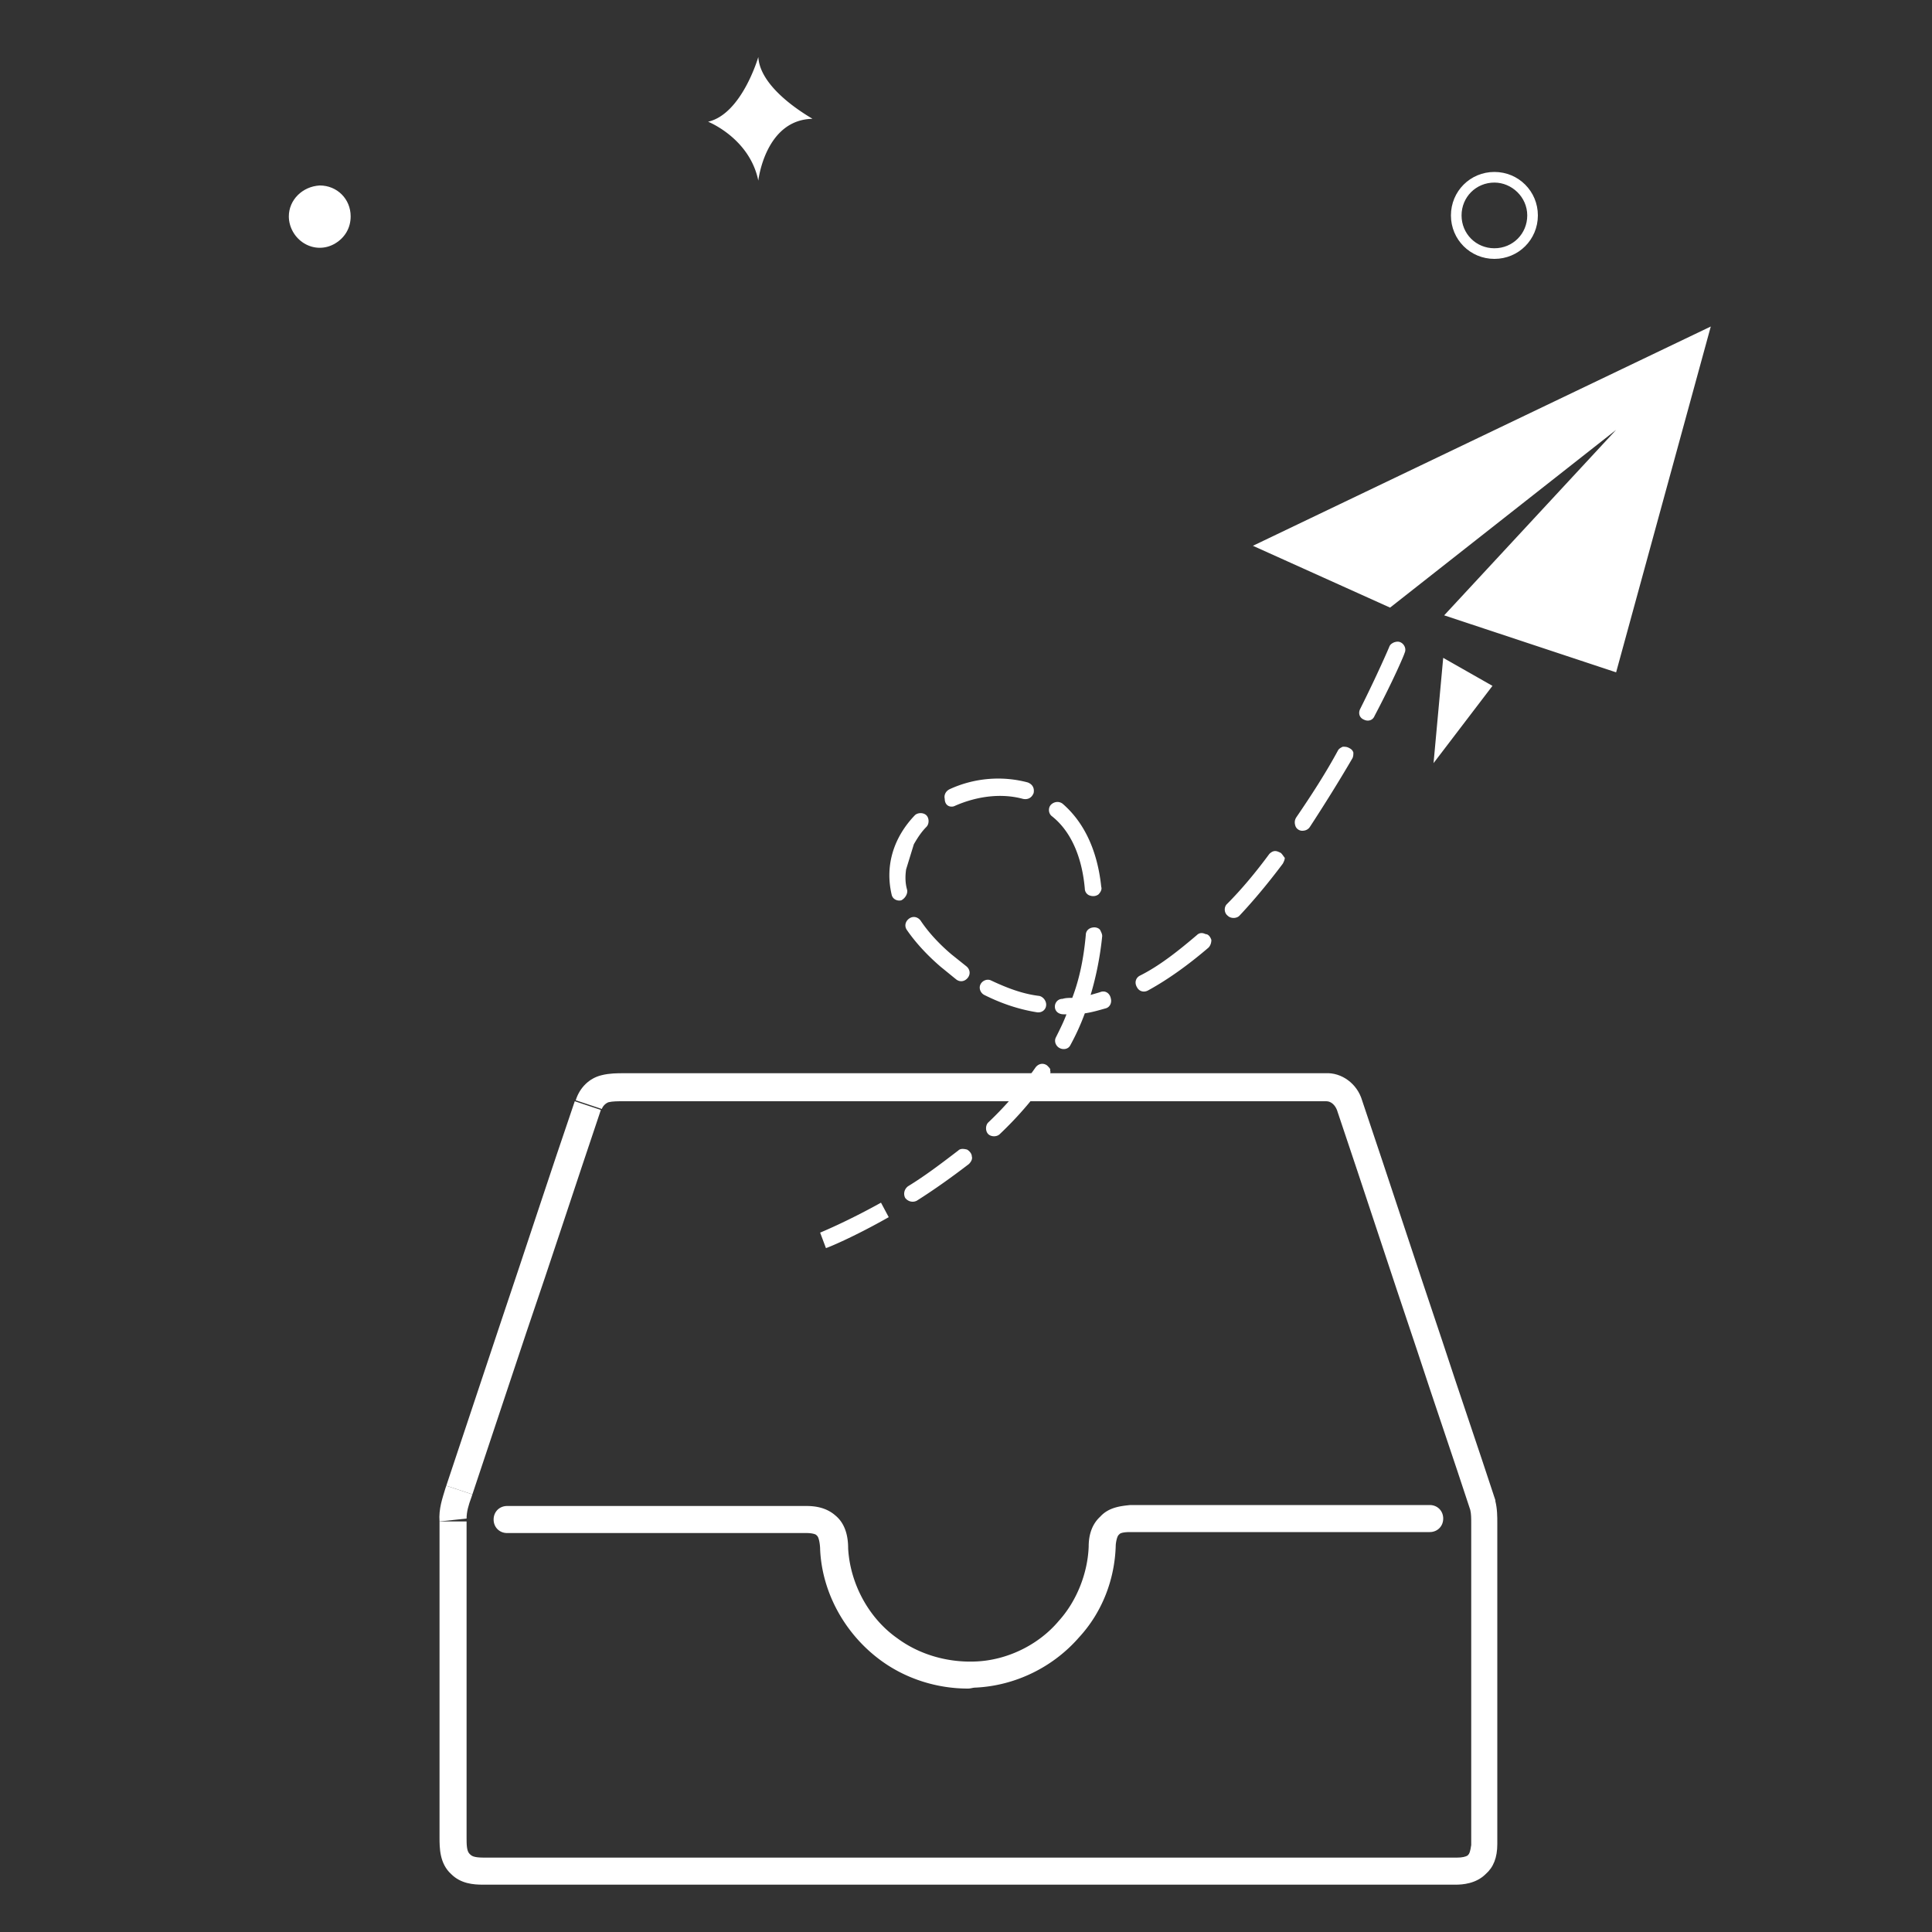 <?xml version="1.0" standalone="no"?><!DOCTYPE svg PUBLIC "-//W3C//DTD SVG 1.1//EN" "http://www.w3.org/Graphics/SVG/1.1/DTD/svg11.dtd"><svg t="1732284074193" class="icon" viewBox="0 0 1024 1024" version="1.1" xmlns="http://www.w3.org/2000/svg" p-id="4497" xmlns:xlink="http://www.w3.org/1999/xlink" width="200" height="200"><rect x="0" y="0" width="1024" height="1024" fill="#333333" stroke="none"/><path d="M153.088 114.688c0 5.632 3.072 11.264 8.192 14.336s11.264 3.072 16.384 0 8.192-8.192 8.192-14.336c0-9.216-7.168-16.384-16.384-16.384-9.216 0.512-16.384 7.68-16.384 16.384z m638.976 22.528c-12.8 0-23.04-10.24-23.04-23.04s10.24-23.04 23.04-23.04 23.04 10.24 23.04 23.04-10.24 23.04-23.04 23.04z m0-40.448c-9.728 0-17.408 7.68-17.408 17.408s7.68 17.408 17.408 17.408 17.408-7.68 17.408-17.408-8.192-17.408-17.408-17.408zM247.296 972.8H232.96v-166.4h14.336v166.4z m3.072-180.736l-13.824-4.608 28.672-86.016c13.312-39.424 26.112-78.848 39.424-117.76l13.824 4.608c-13.312 39.424-26.112 78.848-39.424 117.76l-28.672 86.016z" fill="#ffffff" p-id="4498"></path><path d="M232.96 806.4c-0.512-6.656 1.536-12.288 3.072-17.408l0.512-1.536 13.824 4.608-0.512 1.536c-1.536 4.096-2.56 7.68-2.56 11.264l-14.336 1.536zM256 998.912c-5.12 0-11.776-0.512-16.896-5.632-6.144-5.632-6.144-13.824-6.144-19.456v-1.024h14.336v1.024c0 3.584 0 7.168 1.536 8.704l0.512 0.512c1.536 1.536 5.12 1.536 8.704 1.536h514.048c3.072 0 4.608-0.512 5.632-1.024l0.512-0.512c0.512-0.512 1.024-1.536 1.536-5.12v-170.496c0-2.56 0-5.12-0.512-7.168-9.216-28.16-18.944-56.32-28.16-84.48-14.336-42.496-28.16-84.992-42.496-127.488-1.024-2.56-3.072-4.608-5.632-4.608H330.24c-2.56 0-5.632 0-7.68 0.512-1.536 0.512-3.072 2.048-3.584 3.584l-13.824-4.608c2.048-6.656 7.168-11.776 13.824-13.312 4.096-1.024 8.192-1.024 11.264-1.024h372.224c8.704-0.512 16.896 5.632 19.456 14.336 14.336 42.496 28.16 84.992 42.496 127.488 9.216 28.16 18.944 56.32 28.16 84.48v0.512c1.024 4.096 1.024 8.192 1.024 11.776v169.984c0 7.168-2.048 12.288-6.144 15.872-5.12 5.12-12.288 5.632-15.872 5.632H256z" fill="#ffffff" p-id="4499"></path><path d="M513.024 894.976c-16.384 0-32.768-5.12-46.08-14.848-18.944-13.824-31.232-35.84-32.256-58.88 0-2.048-0.512-6.144-1.536-7.168l-0.512-0.512c-0.512-0.512-2.56-1.024-5.12-1.024H268.8c-4.096 0-7.168-3.072-7.168-7.168s3.072-7.168 7.168-7.168h158.72c5.12 0 10.752 1.024 15.36 5.12 6.144 5.12 6.656 13.312 6.656 17.408 1.024 18.432 10.752 36.864 26.112 47.616 11.776 8.704 26.624 12.8 40.96 12.288 16.896-0.512 33.792-8.704 44.544-21.504 9.728-10.752 15.36-25.6 15.872-39.424 0-3.584 0.512-10.752 6.144-15.872 4.608-5.12 11.264-5.632 15.872-6.144h158.72c4.096 0 7.168 3.072 7.168 7.168s-3.072 7.168-7.168 7.168h-158.72c-3.584 0-5.12 0.512-5.632 1.024l-0.512 0.512c-1.024 1.024-1.536 4.608-1.536 5.632-0.512 17.92-7.168 35.328-19.456 48.64-13.824 15.872-33.792 25.6-54.784 26.624-1.536 0-2.56 0.512-4.096 0.512zM1075.2 397.824s-11.776 39.424-34.816 45.056c0 0 29.184 11.776 34.816 40.448 0 0 4.608-41.984 37.888-43.008 0 0-36.352-19.456-37.888-42.496z m36.352-64.512s-4.608 14.848-13.312 16.896c0 0 10.752 4.608 13.312 15.36 0 0 1.536-15.872 14.336-15.872 0 0-13.824-7.68-14.336-16.384zM401.92 30.208s-8.704 30.208-26.624 34.304c0 0 22.016 8.704 26.624 31.232 0 0 3.584-32.256 28.672-32.768 0.512 0-27.648-14.848-28.672-32.768zM664.064 289.28l72.704 32.768 119.808-94.208-91.136 98.304 91.136 30.208 50.176-183.296-242.688 116.224zM764.928 348.672l-5.12 55.808 31.232-40.96-26.112-14.848zM466.944 637.44c-18.432 10.24-32.256 15.872-32.256 15.872l3.072 8.192c0.512 0 14.336-5.632 33.28-16.384l-4.096-7.68z m40.96-27.648c-8.704 6.656-17.408 13.312-26.624 18.944-2.048 1.536-2.56 4.096-1.536 6.144 1.536 2.048 4.096 2.56 6.144 1.536 9.728-6.144 18.944-12.8 27.648-19.456 1.024-1.024 2.048-2.56 1.536-4.096 0-1.536-1.536-3.072-2.56-3.584-2.048-0.512-3.584-0.512-4.608 0.512z m47.104-45.056c-2.048-1.536-4.608-1.024-6.144 1.024-7.168 10.24-15.36 19.968-25.088 29.184-1.536 1.536-1.536 4.608 0 6.144s4.608 1.536 6.144 0c10.24-9.728 18.944-19.968 26.112-30.72 0.512-1.024 1.024-2.048 0.512-3.072 0.512-0.512-0.512-1.536-1.536-2.56z m19.968-93.696c0 1.536 1.024 3.072 2.56 3.584s3.072 0.512 4.608-0.512c1.024-1.024 2.048-2.56 1.536-4.096-2.048-19.456-9.216-34.304-20.48-44.032-2.048-1.536-4.608-1.024-6.144 0.512s-1.536 4.608 0.512 6.144c9.728 7.68 15.872 20.992 17.408 38.4z m-70.656-43.52c0.512 0 1.024 0 2.048-0.512 11.776-5.12 24.576-6.656 35.84-3.584 2.56 0.512 4.608-0.512 5.632-3.072 0.512-2.56-0.512-4.608-3.072-5.632-13.312-3.584-28.16-2.56-41.472 3.584-2.048 1.024-3.072 3.072-2.56 5.12 0 2.56 1.536 4.096 3.584 4.096z m-23.552 44.032c-1.024-3.584-1.024-7.168-0.512-10.752l4.096-13.312c2.048-3.584 4.096-6.656 6.656-9.216 1.536-1.536 1.536-4.608 0-6.144s-4.608-1.536-6.144 0c-11.264 11.776-15.872 26.624-12.288 41.984 0.512 2.56 3.072 3.584 5.12 3.072 2.048-1.024 3.584-3.584 3.072-5.632z m1.024 15.36c-2.048 1.536-2.56 4.096-1.024 6.144 4.608 6.656 10.752 13.312 17.92 19.456 2.56 2.048 5.632 4.608 8.192 6.656 2.048 1.536 4.608 1.024 6.144-1.024s1.024-4.608-1.024-6.144l-7.68-6.144c-6.656-5.632-12.288-11.776-16.384-17.92-1.536-2.048-4.096-2.56-6.144-1.024z m68.608 49.664c2.048 0 4.096-1.536 4.096-4.096 0-2.048-1.536-4.096-3.584-4.608-8.704-1.024-16.896-4.096-25.6-8.192-2.048-1.024-4.608 0-5.632 2.048s0 4.608 2.048 5.632c9.216 4.608 18.432 7.68 28.16 9.216h0.512z m32.768-10.752c-1.536 0.512-3.584 1.024-5.12 1.536 3.072-10.24 5.12-20.992 6.144-31.232 0-1.024-0.512-2.048-1.024-3.072s-2.048-1.536-3.072-1.536c-2.56 0-4.608 1.536-4.608 4.096-1.024 11.264-3.072 22.528-7.168 33.28-1.536 0-3.584 0-5.12 0.512-2.56 0-4.096 2.048-4.096 4.096 0 2.56 2.048 4.096 4.608 4.096h1.536c-1.536 4.096-3.584 8.192-5.632 12.288-1.024 2.048 0 4.608 2.048 5.632s4.608 0.512 5.632-1.536a123.306 123.306 0 0 0 7.68-16.896c3.584-0.512 7.168-1.536 10.752-2.56 2.56-0.512 3.584-3.072 3.072-5.12-0.512-3.072-3.072-4.608-5.632-3.584z m51.2-30.208c-10.24 8.704-19.968 16.384-30.208 21.504-2.048 1.024-3.072 3.584-1.536 6.144 1.024 2.048 3.584 3.072 6.144 1.536 10.24-5.632 20.992-13.312 31.744-22.528 1.024-1.024 1.536-2.56 1.536-4.096-0.512-1.536-1.536-3.072-3.072-3.072-2.048-1.024-3.584-0.512-4.608 0.512z m44.544-43.52c-1.024-0.512-2.048-1.024-3.072-1.024s-2.048 0.512-3.072 1.536c-7.168 9.728-14.848 18.944-22.528 26.624-1.536 1.536-1.536 4.608 0.512 6.144 1.536 1.536 4.608 1.536 6.144 0 7.68-8.192 15.36-17.408 23.04-27.648 0.512-1.024 1.024-2.048 1.024-3.072-0.512-0.512-1.024-1.536-2.048-2.56z m35.84-55.808c-1.024-0.512-2.048-0.512-3.072-0.512-1.024 0.512-2.048 1.024-2.56 2.048-6.656 12.288-14.336 24.064-22.016 35.328-1.024 1.536-1.024 3.072-0.512 4.608s2.048 2.56 3.584 2.56 3.072-0.512 4.096-2.048c7.68-11.776 15.36-24.064 22.528-36.352 0.512-1.024 0.512-2.048 0.512-3.072-0.512-1.536-1.536-2.048-2.56-2.56zM742.4 340.48c-1.024-0.512-2.048-0.512-3.584 0-1.024 0.512-2.048 1.024-2.56 2.56 0 0-5.632 13.312-15.36 32.768-1.024 2.048-0.512 4.608 2.048 5.632 2.048 1.024 4.608 0.512 5.632-2.048 10.24-19.456 15.872-32.768 15.872-33.28 1.024-2.048 0-4.608-2.048-5.632z" fill="#ffffff" p-id="4500"></path></svg>